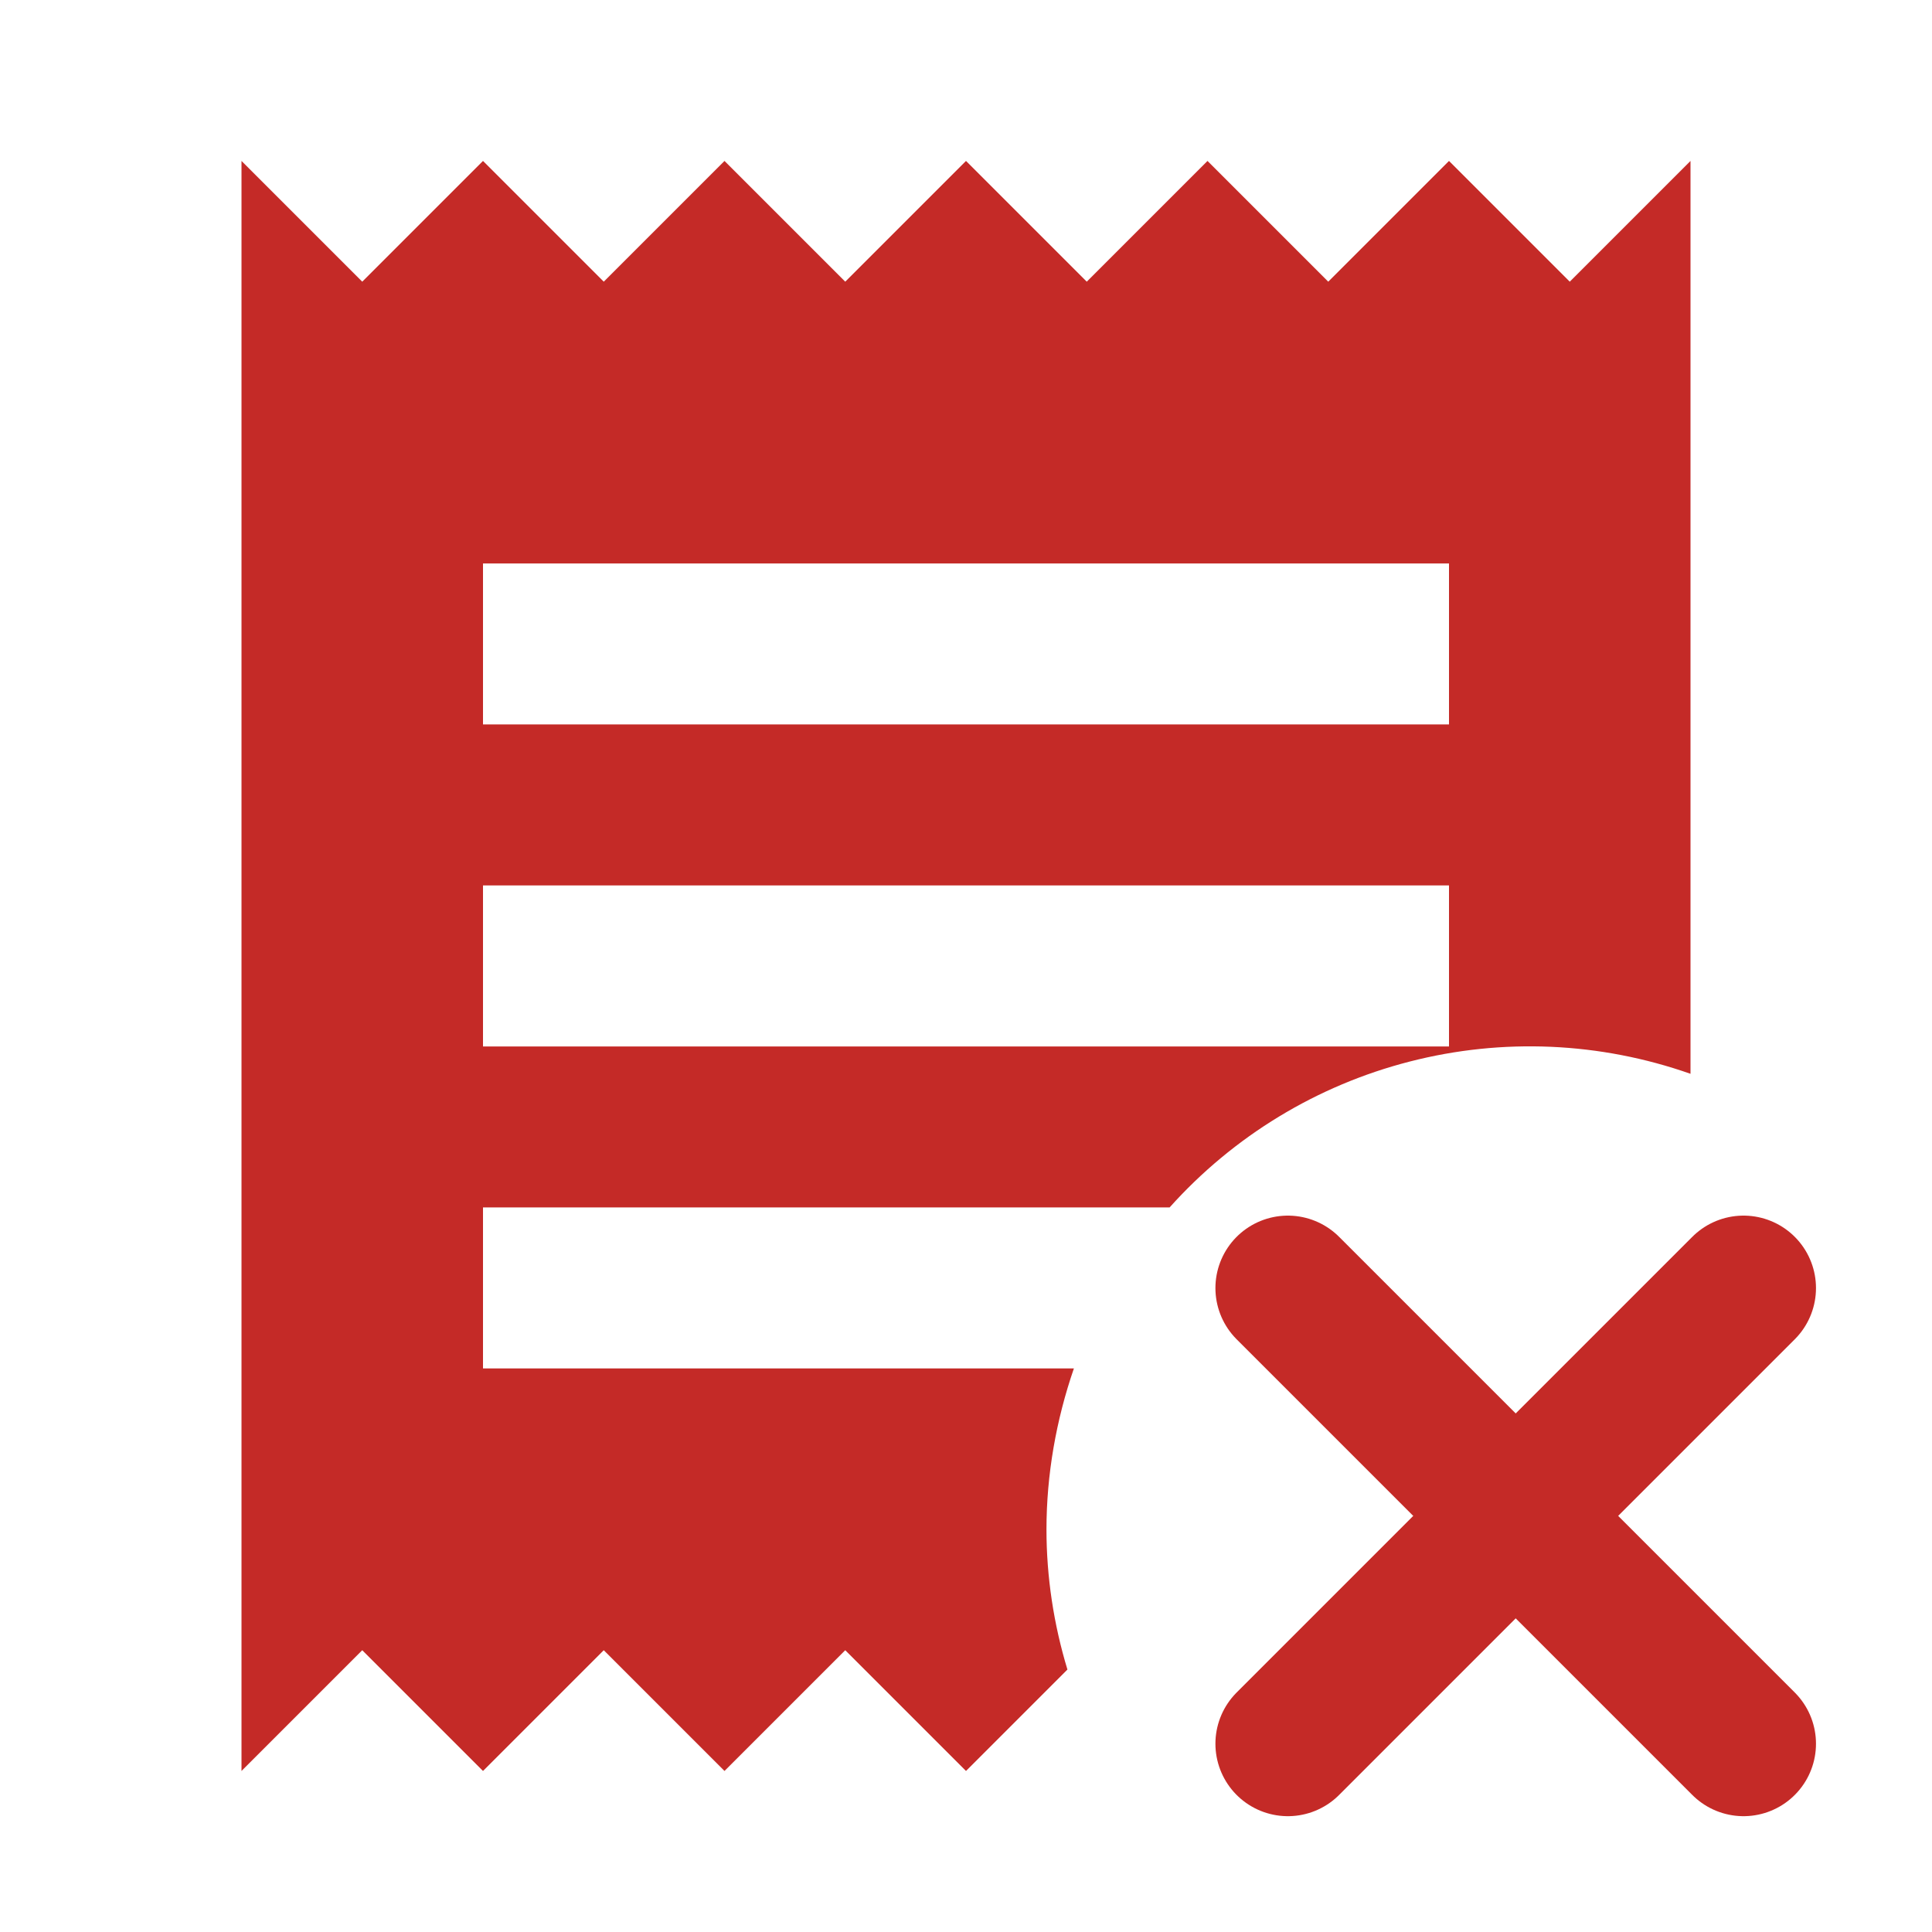 <svg width="20" height="20" viewBox="0 0 20 20" fill="none" xmlns="http://www.w3.org/2000/svg">
<path d="M16.25 2.916L15 1.666L13.75 2.916L12.5 1.666L11.25 2.916L10 1.666L8.75 2.916L7.5 1.666L6.25 2.916L5 1.666L3.75 2.916L2.5 1.666V18.333L3.75 17.083L5 18.333L6.25 17.083L7.5 18.333L8.75 17.083L10 18.333L11.05 17.283C10.908 16.816 10.833 16.324 10.833 15.833C10.833 15.266 10.933 14.699 11.117 14.166H5V12.499H12.108C12.769 11.761 13.634 11.235 14.594 10.989C15.554 10.742 16.565 10.787 17.5 11.116V1.666L16.25 2.916ZM15 10.833H5V9.166H15V10.833ZM15 7.499H5V5.833H15V7.499Z" fill="#C42A27"/>
<path d="M13.332 18.051L18.049 13.334" stroke="#C42A27" stroke-width="1.5" stroke-linecap="round" stroke-linejoin="round"/>
<path d="M18.049 18.051L15.69 15.692L13.332 13.334" stroke="#C42A27" stroke-width="1.5" stroke-linecap="round" stroke-linejoin="round"/>
</svg>
